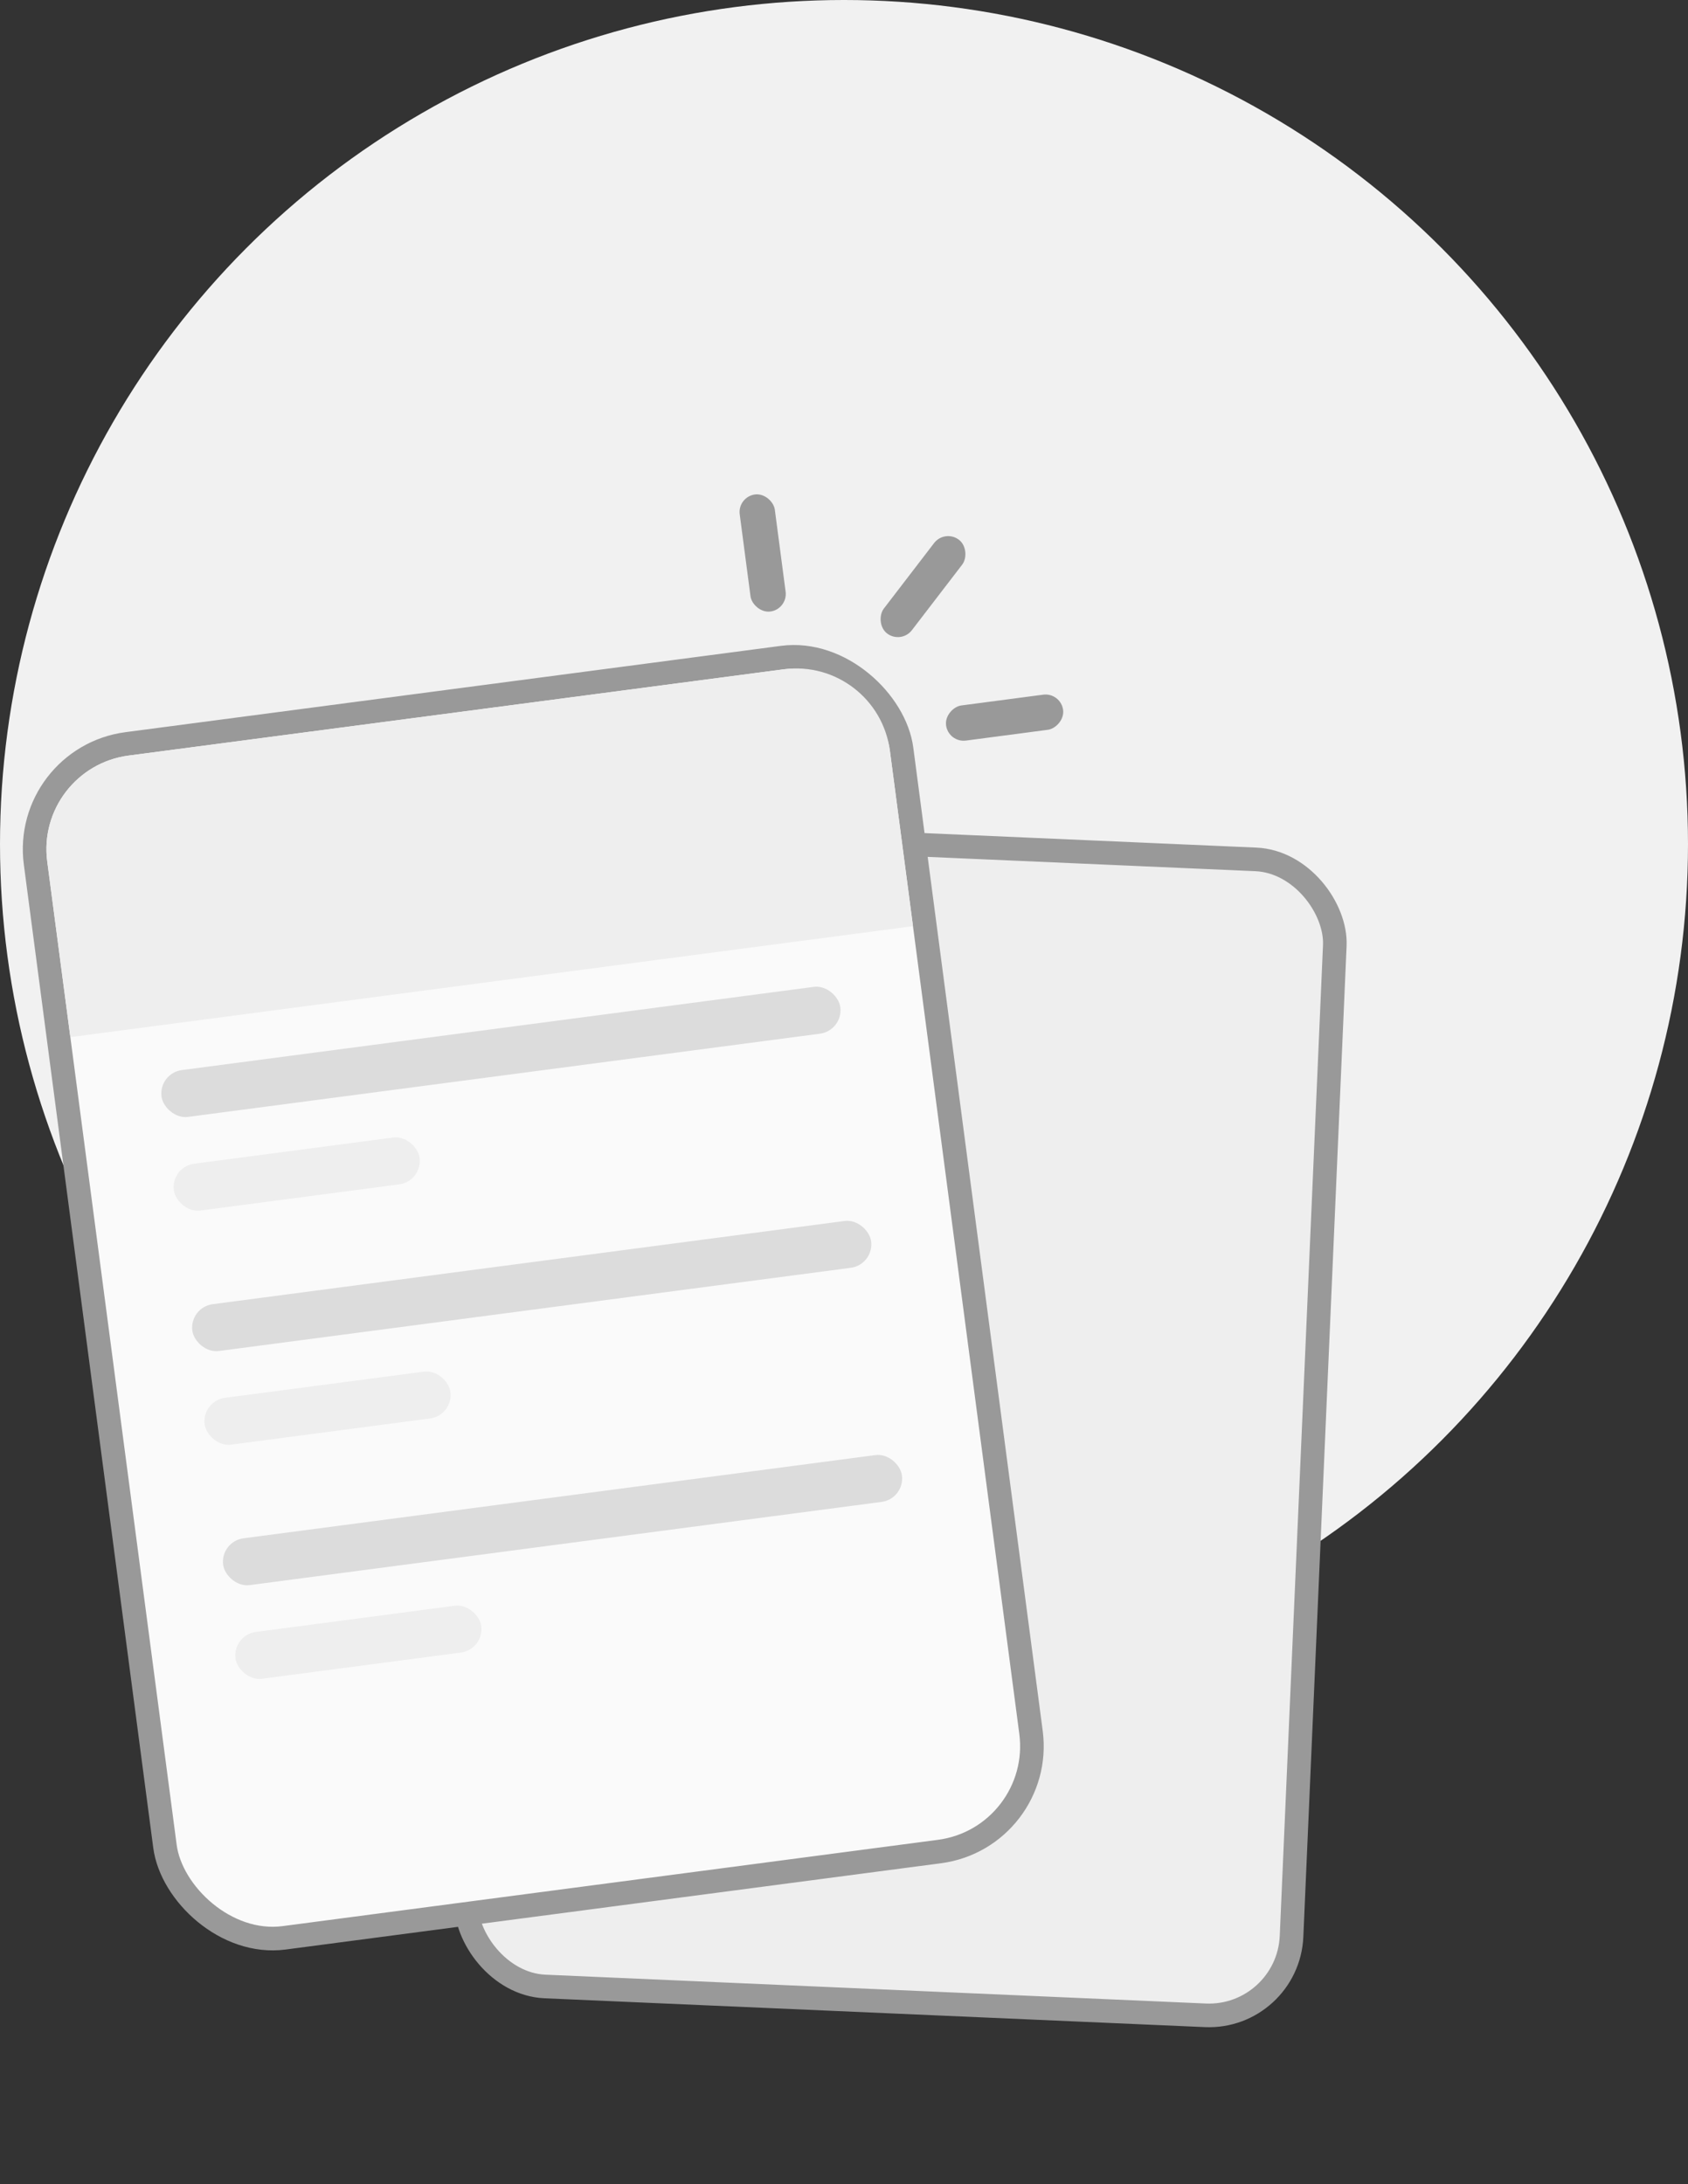 <svg width="143" height="185" viewBox="0 0 143 185" fill="none" xmlns="http://www.w3.org/2000/svg">
<rect x="0" y="0" width="143" height="185" fill="#333333" stroke="none"/>
<circle cx="71.5" cy="71.5" r="71.5" fill="#F1F1F1"/>
<rect x="43.45" y="70.043" width="70" height="98" rx="7" transform="rotate(2.5 43.45 70.043)" fill="#EEEEEE" stroke="#999999" stroke-width="2"/>
<rect x="1.836" y="64.181" width="74" height="102" rx="9" transform="rotate(-7.5 1.836 64.181)" fill="#FAFAFA" stroke="#999999" stroke-width="2"/>
<path d="M4.002 72.973C3.425 68.593 6.509 64.574 10.889 63.997L66.41 56.688C70.791 56.111 74.809 59.195 75.386 63.575L77.344 78.447L5.96 87.845L4.002 72.973Z" fill="#EEEEEE"/>
<rect x="89.866" y="58.643" width="3" height="10" rx="1.5" transform="rotate(82.5 89.866 58.643)" fill="#999999"/>
<rect x="62.47" y="42.077" width="3" height="10" rx="1.5" transform="rotate(-7.5 62.47 42.077)" fill="#999999"/>
<rect x="80.047" y="44.806" width="3" height="10" rx="1.5" transform="rotate(37.5 80.047 44.806)" fill="#999999"/>
<rect x="13.422" y="90.897" width="58" height="4" rx="2" transform="rotate(-7.5 13.422 90.897)" fill="#DCDCDC"/>
<rect x="16.033" y="110.726" width="58" height="4" rx="2" transform="rotate(-7.5 16.033 110.726)" fill="#DCDCDC"/>
<rect x="18.643" y="130.555" width="58" height="4" rx="2" transform="rotate(-7.5 18.643 130.555)" fill="#DCDCDC"/>
<rect x="14.466" y="98.829" width="21" height="4" rx="2" transform="rotate(-7.5 14.466 98.829)" fill="#EEEEEE"/>
<rect x="17.077" y="118.657" width="21" height="4" rx="2" transform="rotate(-7.5 17.077 118.657)" fill="#EEEEEE"/>
<rect x="19.688" y="138.486" width="21" height="4" rx="2" transform="rotate(-7.5 19.688 138.486)" fill="#EEEEEE"/>
</svg>
